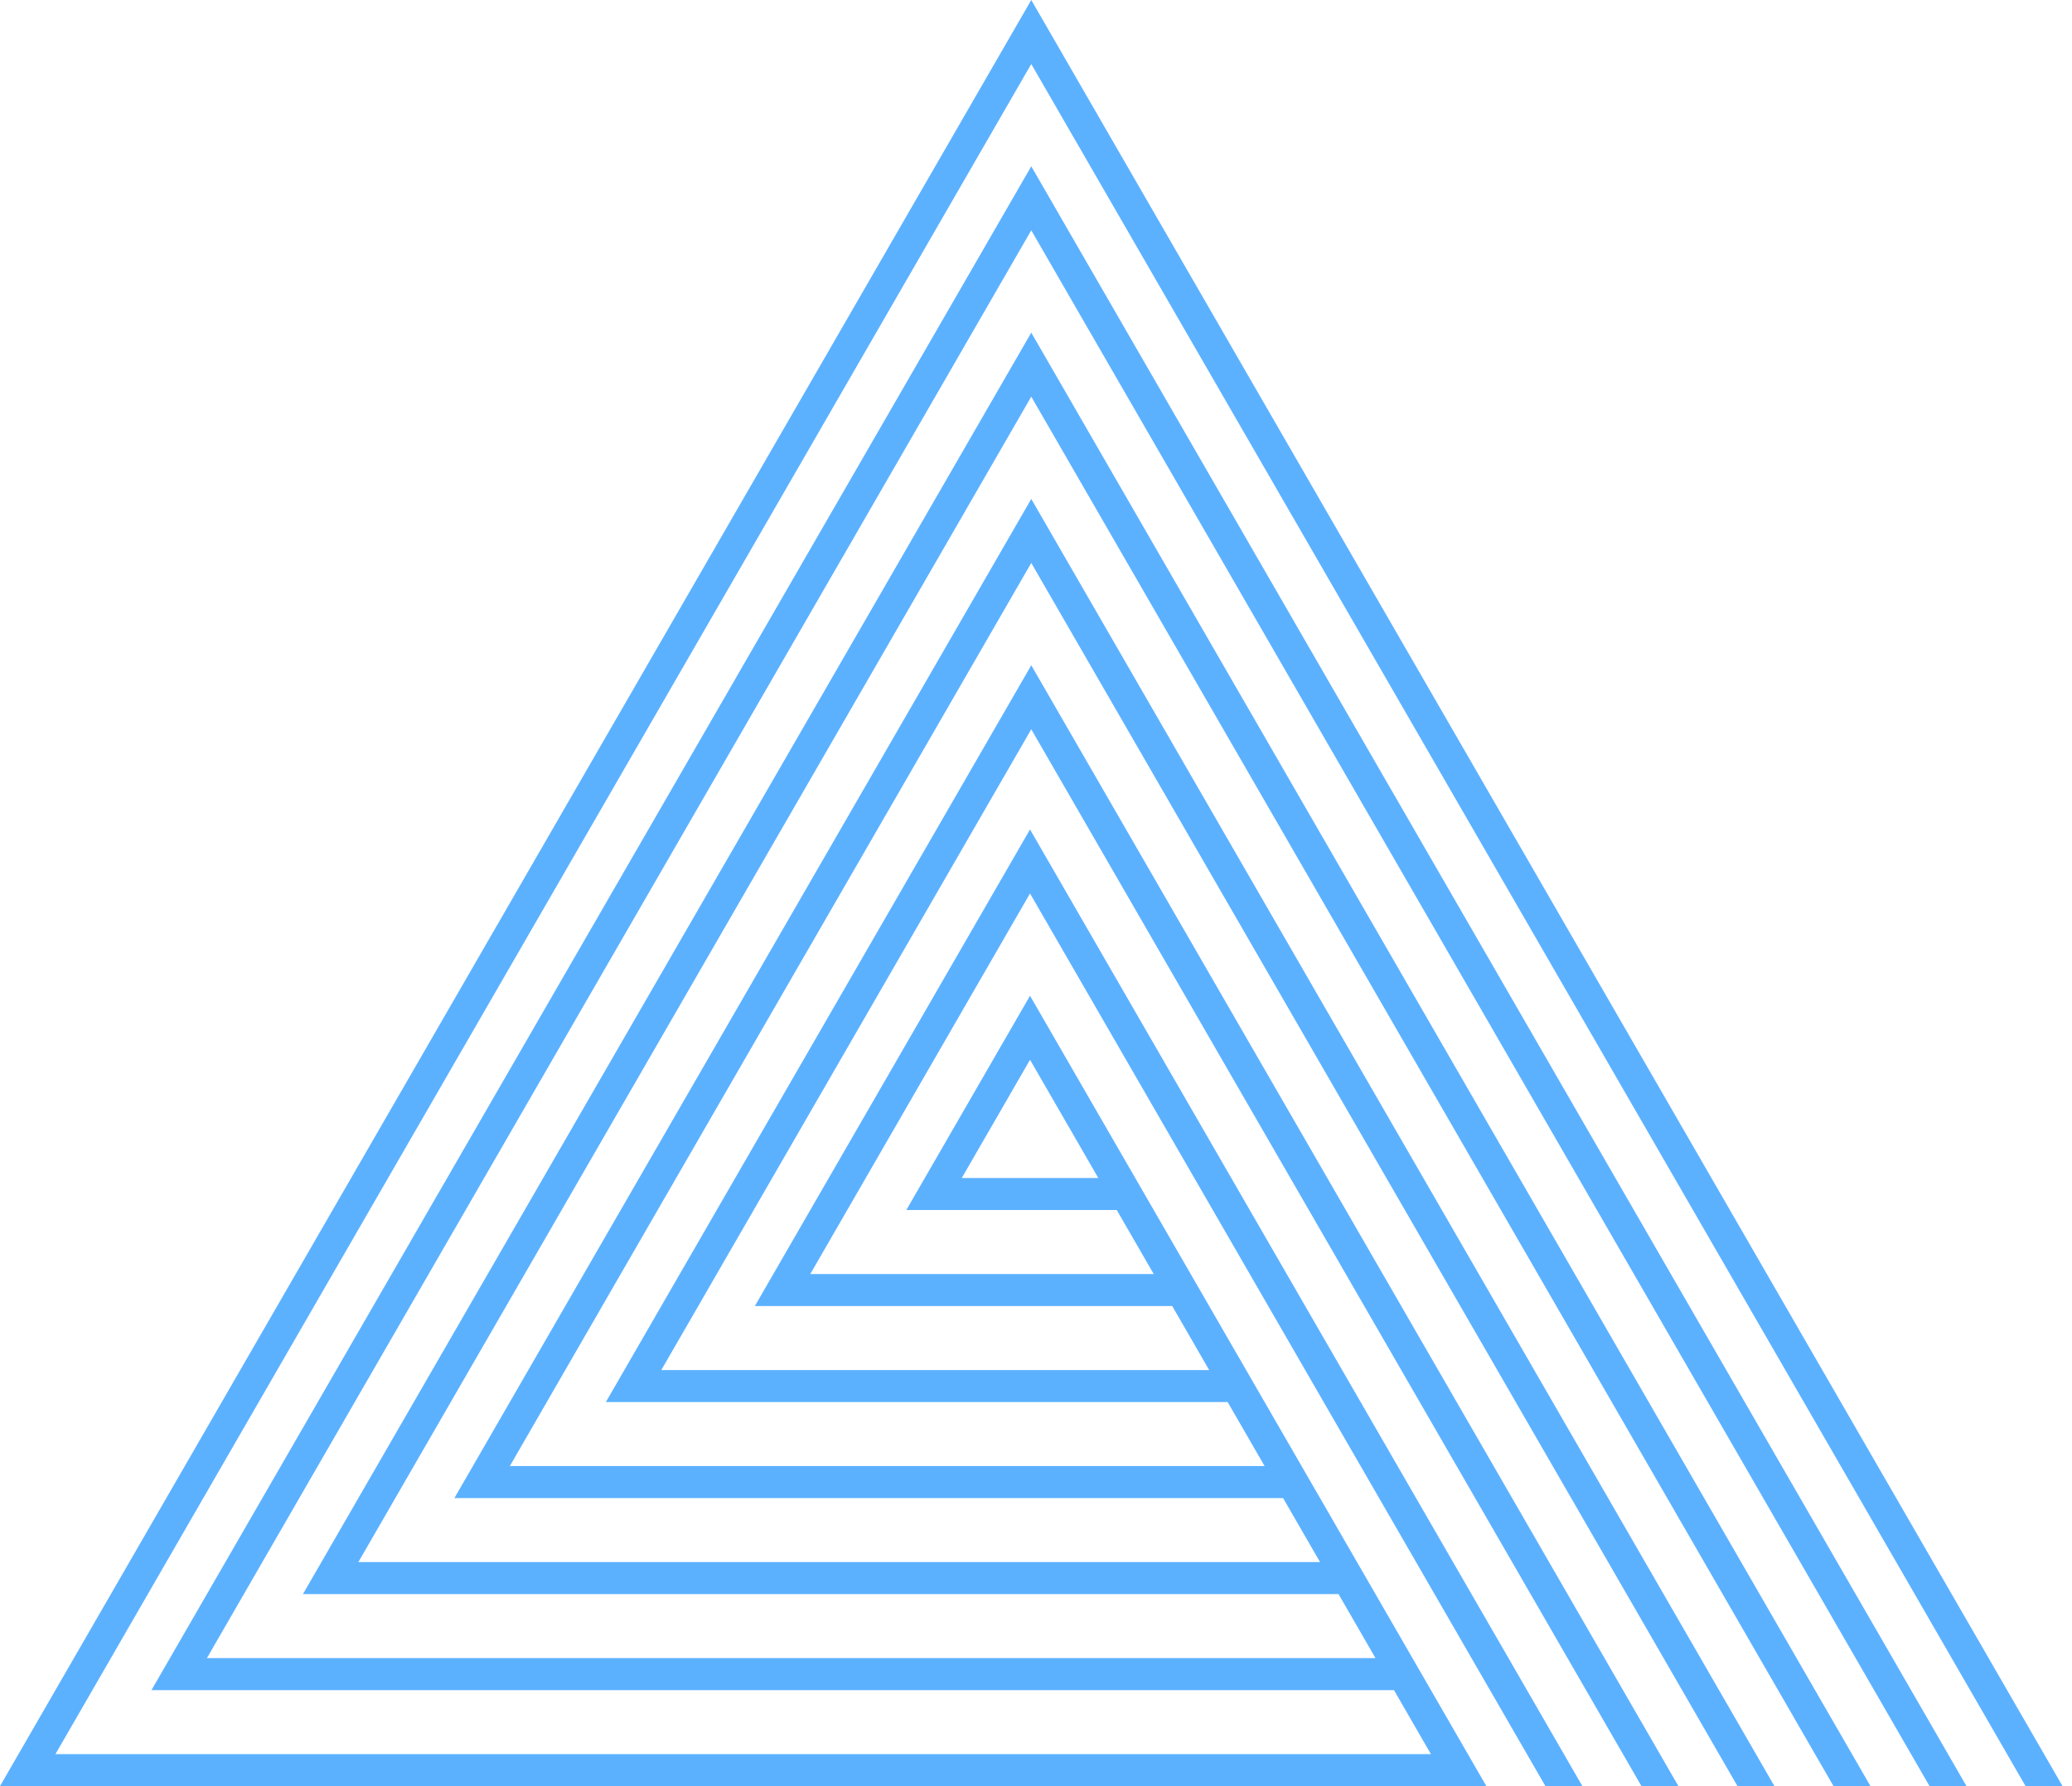 <svg width="116" height="100" viewBox="0 0 116 100" fill="none" xmlns="http://www.w3.org/2000/svg">
<path d="M3.104 98.208L57.735 3.584L113.401 100H115.471L57.735 0L0 100H83.214L57.665 55.749L50.74 67.744H62.521L64.59 71.328H45.364L57.665 50.022L86.52 100H88.59L57.665 46.438L42.261 73.12H65.626L67.694 76.704H37.023L57.735 40.83L91.897 100H93.966L57.735 37.246L33.919 78.496H68.729L70.798 82.08H28.543L57.735 31.518L97.273 100H99.342L57.735 27.934L25.439 83.872H71.833L73.902 87.456H20.063L57.735 22.207L102.649 100H104.718L57.735 18.623L16.96 89.248H74.937L77.006 92.832H11.584L57.735 12.895L108.025 100H110.094L57.735 9.311L8.48 94.624H78.041L80.109 98.208H3.104ZM53.845 65.952L57.666 59.333L61.488 65.952H53.845Z" fill="#5CB1FF"/>
</svg>
